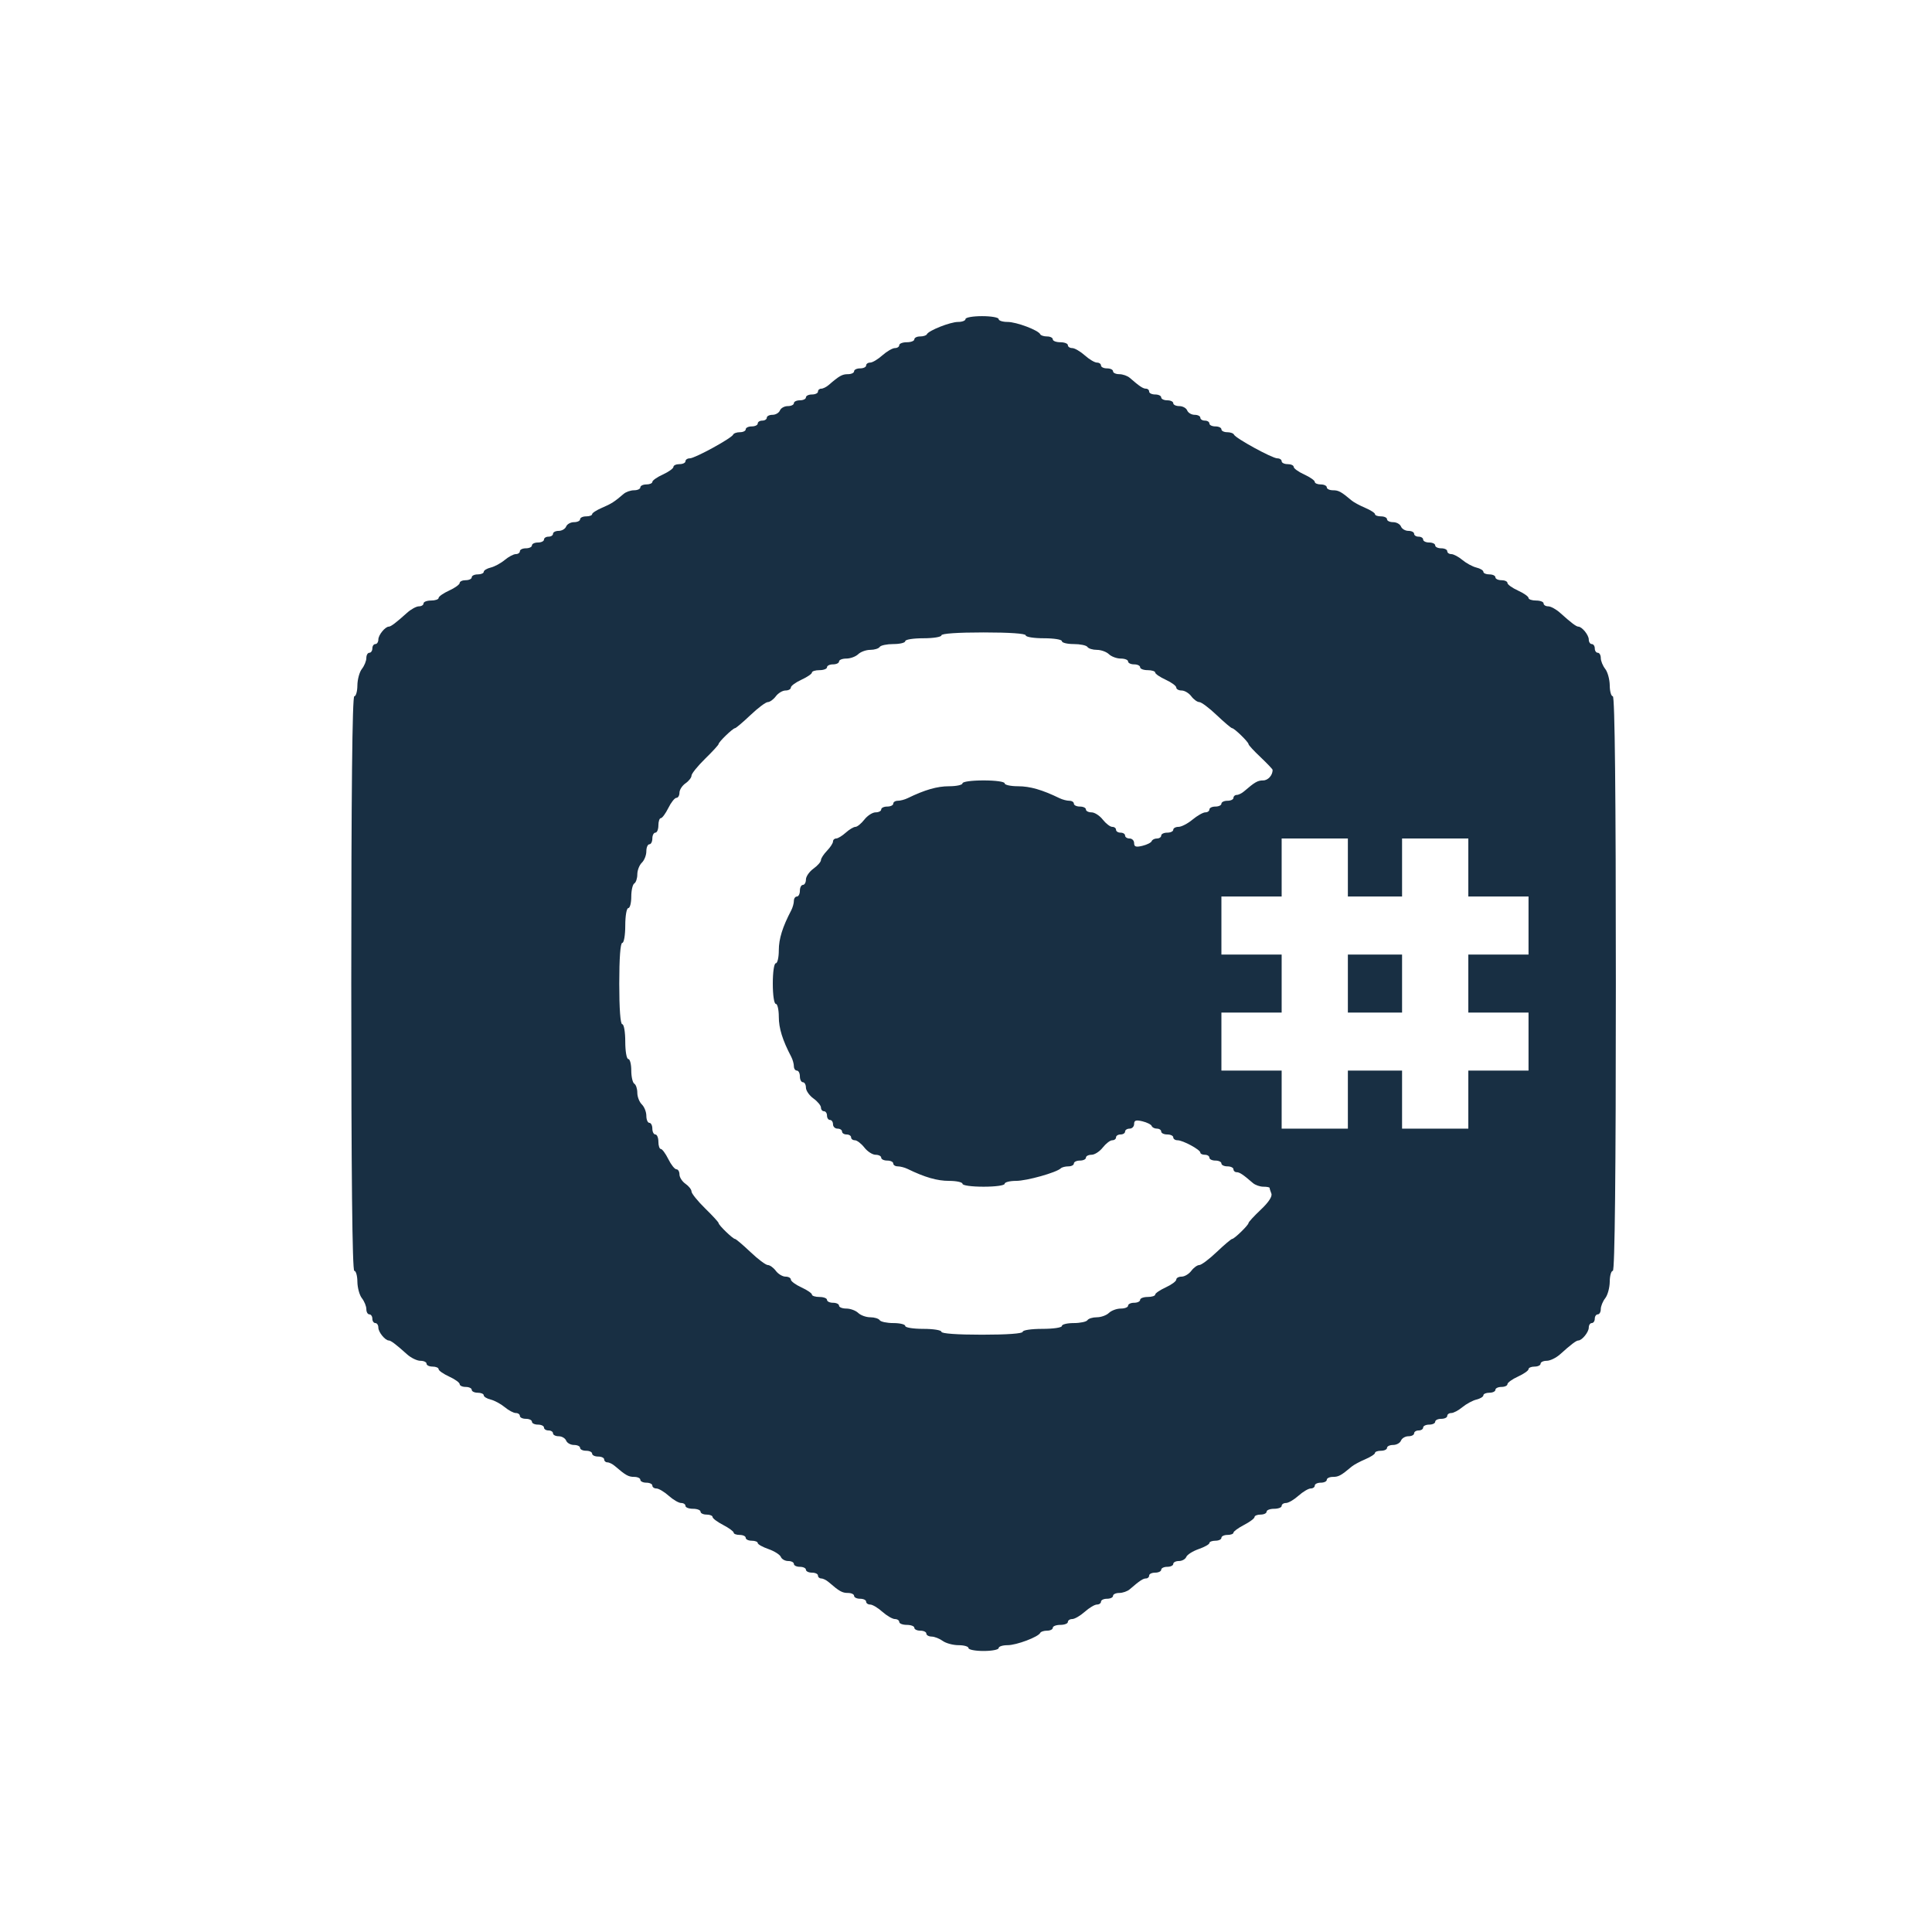 <svg width="55" height="55" viewBox="0 0 55 55" fill="none" xmlns="http://www.w3.org/2000/svg">
<path fill-rule="evenodd" clip-rule="evenodd" d="M27.486 9.083C27.486 9.128 27.391 9.165 27.274 9.165C27.053 9.165 26.435 9.409 26.386 9.516C26.37 9.55 26.283 9.578 26.193 9.578C26.102 9.578 26.029 9.615 26.029 9.661C26.029 9.706 25.932 9.743 25.814 9.743C25.696 9.743 25.6 9.781 25.6 9.826C25.6 9.872 25.544 9.909 25.476 9.909C25.408 9.909 25.248 10.002 25.12 10.115C24.993 10.229 24.837 10.322 24.773 10.322C24.709 10.322 24.657 10.359 24.657 10.404C24.657 10.45 24.58 10.487 24.486 10.487C24.391 10.487 24.314 10.524 24.314 10.57C24.314 10.615 24.235 10.652 24.139 10.652C23.976 10.652 23.894 10.698 23.589 10.962C23.523 11.019 23.428 11.065 23.378 11.065C23.327 11.065 23.286 11.102 23.286 11.148C23.286 11.193 23.209 11.23 23.114 11.23C23.02 11.23 22.943 11.268 22.943 11.313C22.943 11.358 22.866 11.396 22.771 11.396C22.677 11.396 22.6 11.433 22.6 11.478C22.6 11.524 22.522 11.561 22.426 11.561C22.33 11.561 22.23 11.617 22.203 11.685C22.175 11.753 22.08 11.809 21.991 11.809C21.902 11.809 21.829 11.846 21.829 11.891C21.829 11.937 21.771 11.974 21.7 11.974C21.629 11.974 21.571 12.011 21.571 12.056C21.571 12.102 21.494 12.139 21.4 12.139C21.306 12.139 21.229 12.176 21.229 12.222C21.229 12.267 21.155 12.304 21.064 12.304C20.974 12.304 20.887 12.335 20.871 12.373C20.829 12.475 19.782 13.048 19.638 13.048C19.57 13.048 19.514 13.085 19.514 13.13C19.514 13.176 19.437 13.213 19.343 13.213C19.249 13.213 19.171 13.248 19.171 13.292C19.171 13.335 19.036 13.432 18.871 13.508C18.706 13.583 18.571 13.678 18.571 13.718C18.571 13.758 18.494 13.791 18.4 13.791C18.306 13.791 18.229 13.829 18.229 13.874C18.229 13.919 18.149 13.957 18.051 13.957C17.953 13.957 17.82 14.003 17.754 14.06C17.495 14.283 17.404 14.342 17.136 14.456C16.983 14.522 16.857 14.603 16.857 14.637C16.857 14.672 16.78 14.7 16.686 14.7C16.591 14.7 16.514 14.737 16.514 14.783C16.514 14.828 16.436 14.865 16.34 14.865C16.244 14.865 16.144 14.921 16.117 14.989C16.09 15.057 15.994 15.113 15.905 15.113C15.816 15.113 15.743 15.15 15.743 15.196C15.743 15.241 15.685 15.278 15.614 15.278C15.544 15.278 15.486 15.315 15.486 15.361C15.486 15.406 15.409 15.444 15.314 15.444C15.22 15.444 15.143 15.481 15.143 15.526C15.143 15.572 15.066 15.609 14.971 15.609C14.877 15.609 14.8 15.646 14.8 15.691C14.8 15.737 14.748 15.774 14.684 15.774C14.621 15.774 14.479 15.849 14.369 15.941C14.258 16.034 14.079 16.131 13.97 16.157C13.861 16.183 13.771 16.238 13.771 16.279C13.771 16.319 13.694 16.352 13.6 16.352C13.506 16.352 13.429 16.389 13.429 16.435C13.429 16.48 13.351 16.517 13.257 16.517C13.163 16.517 13.086 16.553 13.086 16.596C13.086 16.639 12.951 16.737 12.786 16.812C12.621 16.887 12.486 16.982 12.486 17.023C12.486 17.063 12.389 17.096 12.271 17.096C12.154 17.096 12.057 17.133 12.057 17.178C12.057 17.224 11.998 17.261 11.925 17.261C11.852 17.261 11.699 17.345 11.586 17.447C11.275 17.727 11.127 17.839 11.069 17.839C10.965 17.839 10.771 18.078 10.771 18.205C10.771 18.276 10.733 18.335 10.686 18.335C10.639 18.335 10.6 18.39 10.6 18.459C10.6 18.527 10.561 18.583 10.514 18.583C10.467 18.583 10.429 18.65 10.429 18.732C10.429 18.814 10.372 18.954 10.303 19.042C10.233 19.13 10.176 19.342 10.174 19.512C10.173 19.682 10.133 19.822 10.086 19.822C10.029 19.822 10 22.603 10 28C10 33.397 10.029 36.178 10.086 36.178C10.133 36.178 10.173 36.318 10.174 36.488C10.176 36.658 10.233 36.87 10.303 36.958C10.372 37.046 10.429 37.186 10.429 37.268C10.429 37.35 10.467 37.417 10.514 37.417C10.561 37.417 10.6 37.473 10.6 37.541C10.6 37.609 10.639 37.665 10.686 37.665C10.733 37.665 10.771 37.724 10.771 37.795C10.771 37.922 10.965 38.161 11.069 38.161C11.127 38.161 11.275 38.273 11.586 38.553C11.699 38.655 11.871 38.739 11.968 38.739C12.064 38.739 12.143 38.776 12.143 38.822C12.143 38.867 12.22 38.904 12.314 38.904C12.409 38.904 12.486 38.937 12.486 38.977C12.486 39.018 12.621 39.112 12.786 39.188C12.951 39.263 13.086 39.361 13.086 39.404C13.086 39.447 13.163 39.483 13.257 39.483C13.351 39.483 13.429 39.52 13.429 39.565C13.429 39.611 13.506 39.648 13.6 39.648C13.694 39.648 13.771 39.681 13.771 39.721C13.771 39.762 13.861 39.817 13.97 39.843C14.079 39.87 14.258 39.967 14.369 40.059C14.479 40.151 14.621 40.226 14.684 40.226C14.748 40.226 14.8 40.263 14.8 40.309C14.8 40.354 14.877 40.391 14.971 40.391C15.066 40.391 15.143 40.428 15.143 40.474C15.143 40.519 15.22 40.556 15.314 40.556C15.409 40.556 15.486 40.594 15.486 40.639C15.486 40.685 15.544 40.722 15.614 40.722C15.685 40.722 15.743 40.759 15.743 40.804C15.743 40.85 15.816 40.887 15.905 40.887C15.994 40.887 16.09 40.943 16.117 41.011C16.144 41.079 16.244 41.135 16.34 41.135C16.436 41.135 16.514 41.172 16.514 41.217C16.514 41.263 16.591 41.3 16.686 41.3C16.78 41.3 16.857 41.337 16.857 41.383C16.857 41.428 16.934 41.465 17.029 41.465C17.123 41.465 17.2 41.502 17.2 41.548C17.2 41.593 17.241 41.63 17.292 41.63C17.342 41.63 17.437 41.677 17.503 41.734C17.808 41.997 17.89 42.044 18.053 42.044C18.15 42.044 18.229 42.081 18.229 42.126C18.229 42.172 18.306 42.209 18.4 42.209C18.494 42.209 18.571 42.246 18.571 42.291C18.571 42.337 18.624 42.374 18.688 42.374C18.751 42.374 18.908 42.467 19.035 42.58C19.162 42.694 19.322 42.787 19.39 42.787C19.458 42.787 19.514 42.824 19.514 42.87C19.514 42.915 19.611 42.952 19.729 42.952C19.846 42.952 19.943 42.989 19.943 43.035C19.943 43.08 20.02 43.117 20.114 43.117C20.209 43.117 20.286 43.149 20.286 43.187C20.286 43.225 20.421 43.327 20.586 43.412C20.751 43.498 20.886 43.597 20.886 43.632C20.886 43.667 20.963 43.696 21.057 43.696C21.151 43.696 21.229 43.733 21.229 43.778C21.229 43.824 21.306 43.861 21.4 43.861C21.494 43.861 21.571 43.891 21.571 43.927C21.571 43.963 21.709 44.041 21.877 44.099C22.045 44.158 22.203 44.258 22.229 44.322C22.255 44.387 22.349 44.439 22.438 44.439C22.527 44.439 22.6 44.476 22.6 44.522C22.6 44.567 22.677 44.604 22.771 44.604C22.866 44.604 22.943 44.642 22.943 44.687C22.943 44.732 23.02 44.77 23.114 44.77C23.209 44.77 23.286 44.807 23.286 44.852C23.286 44.898 23.327 44.935 23.378 44.935C23.428 44.935 23.523 44.981 23.589 45.038C23.894 45.302 23.976 45.348 24.139 45.348C24.235 45.348 24.314 45.385 24.314 45.43C24.314 45.476 24.391 45.513 24.486 45.513C24.58 45.513 24.657 45.55 24.657 45.596C24.657 45.641 24.709 45.678 24.773 45.678C24.837 45.678 24.993 45.771 25.12 45.885C25.248 45.998 25.408 46.091 25.476 46.091C25.544 46.091 25.6 46.129 25.6 46.174C25.6 46.219 25.696 46.257 25.814 46.257C25.932 46.257 26.029 46.294 26.029 46.339C26.029 46.385 26.106 46.422 26.2 46.422C26.294 46.422 26.371 46.459 26.371 46.504C26.371 46.55 26.439 46.588 26.521 46.59C26.604 46.591 26.746 46.647 26.838 46.714C26.929 46.78 27.132 46.835 27.288 46.835C27.444 46.835 27.571 46.872 27.571 46.917C27.571 46.963 27.764 47 28 47C28.236 47 28.429 46.963 28.429 46.917C28.429 46.872 28.543 46.835 28.683 46.835C28.938 46.835 29.561 46.6 29.614 46.484C29.63 46.45 29.717 46.422 29.807 46.422C29.898 46.422 29.971 46.385 29.971 46.339C29.971 46.294 30.068 46.257 30.186 46.257C30.304 46.257 30.4 46.219 30.4 46.174C30.4 46.129 30.456 46.091 30.524 46.091C30.592 46.091 30.752 45.998 30.88 45.885C31.007 45.771 31.163 45.678 31.227 45.678C31.291 45.678 31.343 45.641 31.343 45.596C31.343 45.55 31.42 45.513 31.514 45.513C31.609 45.513 31.686 45.476 31.686 45.43C31.686 45.385 31.766 45.348 31.863 45.348C31.961 45.348 32.095 45.301 32.16 45.245C32.444 44.999 32.541 44.935 32.625 44.935C32.674 44.935 32.714 44.898 32.714 44.852C32.714 44.807 32.791 44.77 32.886 44.77C32.98 44.77 33.057 44.732 33.057 44.687C33.057 44.642 33.134 44.604 33.229 44.604C33.323 44.604 33.4 44.567 33.4 44.522C33.4 44.476 33.473 44.439 33.562 44.439C33.651 44.439 33.745 44.387 33.771 44.322C33.797 44.258 33.955 44.158 34.123 44.099C34.291 44.041 34.429 43.963 34.429 43.927C34.429 43.891 34.506 43.861 34.6 43.861C34.694 43.861 34.771 43.824 34.771 43.778C34.771 43.733 34.849 43.696 34.943 43.696C35.037 43.696 35.114 43.667 35.114 43.632C35.114 43.597 35.249 43.498 35.414 43.412C35.579 43.327 35.714 43.225 35.714 43.187C35.714 43.149 35.791 43.117 35.886 43.117C35.98 43.117 36.057 43.08 36.057 43.035C36.057 42.989 36.154 42.952 36.271 42.952C36.389 42.952 36.486 42.915 36.486 42.87C36.486 42.824 36.542 42.787 36.61 42.787C36.678 42.787 36.838 42.694 36.965 42.58C37.092 42.467 37.249 42.374 37.312 42.374C37.376 42.374 37.429 42.337 37.429 42.291C37.429 42.246 37.506 42.209 37.6 42.209C37.694 42.209 37.771 42.172 37.771 42.126C37.771 42.081 37.85 42.044 37.947 42.044C38.107 42.044 38.179 42.004 38.482 41.749C38.539 41.701 38.711 41.608 38.864 41.543C39.017 41.478 39.143 41.397 39.143 41.362C39.143 41.328 39.22 41.3 39.314 41.3C39.409 41.3 39.486 41.263 39.486 41.217C39.486 41.172 39.564 41.135 39.66 41.135C39.756 41.135 39.856 41.079 39.883 41.011C39.91 40.943 40.006 40.887 40.095 40.887C40.184 40.887 40.257 40.85 40.257 40.804C40.257 40.759 40.315 40.722 40.386 40.722C40.456 40.722 40.514 40.685 40.514 40.639C40.514 40.594 40.591 40.556 40.686 40.556C40.78 40.556 40.857 40.519 40.857 40.474C40.857 40.428 40.934 40.391 41.029 40.391C41.123 40.391 41.2 40.354 41.2 40.309C41.2 40.263 41.252 40.226 41.316 40.226C41.379 40.226 41.521 40.151 41.631 40.059C41.742 39.967 41.921 39.87 42.03 39.843C42.139 39.817 42.229 39.762 42.229 39.721C42.229 39.681 42.306 39.648 42.4 39.648C42.494 39.648 42.571 39.611 42.571 39.565C42.571 39.52 42.649 39.483 42.743 39.483C42.837 39.483 42.914 39.447 42.914 39.404C42.914 39.361 43.049 39.263 43.214 39.188C43.379 39.112 43.514 39.018 43.514 38.977C43.514 38.937 43.591 38.904 43.686 38.904C43.78 38.904 43.857 38.867 43.857 38.822C43.857 38.776 43.936 38.739 44.032 38.739C44.129 38.739 44.301 38.655 44.414 38.553C44.725 38.273 44.873 38.161 44.931 38.161C45.035 38.161 45.229 37.922 45.229 37.795C45.229 37.724 45.267 37.665 45.314 37.665C45.361 37.665 45.4 37.609 45.4 37.541C45.4 37.473 45.439 37.417 45.486 37.417C45.533 37.417 45.571 37.35 45.571 37.268C45.571 37.186 45.628 37.046 45.697 36.958C45.767 36.87 45.824 36.658 45.826 36.488C45.827 36.318 45.867 36.178 45.914 36.178C45.971 36.178 46 33.397 46 28C46 22.603 45.971 19.822 45.914 19.822C45.867 19.822 45.827 19.682 45.826 19.512C45.824 19.342 45.767 19.13 45.697 19.042C45.628 18.954 45.571 18.814 45.571 18.732C45.571 18.65 45.533 18.583 45.486 18.583C45.439 18.583 45.4 18.527 45.4 18.459C45.4 18.39 45.361 18.335 45.314 18.335C45.267 18.335 45.229 18.276 45.229 18.205C45.229 18.078 45.035 17.839 44.931 17.839C44.873 17.839 44.725 17.727 44.414 17.447C44.301 17.345 44.148 17.261 44.075 17.261C44.002 17.261 43.943 17.224 43.943 17.178C43.943 17.133 43.846 17.096 43.729 17.096C43.611 17.096 43.514 17.063 43.514 17.023C43.514 16.982 43.379 16.887 43.214 16.812C43.049 16.737 42.914 16.639 42.914 16.596C42.914 16.553 42.837 16.517 42.743 16.517C42.649 16.517 42.571 16.48 42.571 16.435C42.571 16.389 42.494 16.352 42.4 16.352C42.306 16.352 42.229 16.319 42.229 16.279C42.229 16.238 42.139 16.183 42.03 16.157C41.921 16.131 41.742 16.034 41.631 15.941C41.521 15.849 41.379 15.774 41.316 15.774C41.252 15.774 41.2 15.737 41.2 15.691C41.2 15.646 41.123 15.609 41.029 15.609C40.934 15.609 40.857 15.572 40.857 15.526C40.857 15.481 40.78 15.444 40.686 15.444C40.591 15.444 40.514 15.406 40.514 15.361C40.514 15.315 40.456 15.278 40.386 15.278C40.315 15.278 40.257 15.241 40.257 15.196C40.257 15.15 40.184 15.113 40.095 15.113C40.006 15.113 39.91 15.057 39.883 14.989C39.856 14.921 39.756 14.865 39.66 14.865C39.564 14.865 39.486 14.828 39.486 14.783C39.486 14.737 39.409 14.7 39.314 14.7C39.22 14.7 39.143 14.672 39.143 14.637C39.143 14.603 39.017 14.522 38.864 14.457C38.711 14.392 38.539 14.299 38.482 14.251C38.179 13.996 38.107 13.957 37.947 13.957C37.85 13.957 37.771 13.919 37.771 13.874C37.771 13.829 37.694 13.791 37.6 13.791C37.506 13.791 37.429 13.758 37.429 13.718C37.429 13.678 37.294 13.583 37.129 13.508C36.964 13.432 36.829 13.335 36.829 13.292C36.829 13.248 36.751 13.213 36.657 13.213C36.563 13.213 36.486 13.176 36.486 13.13C36.486 13.085 36.43 13.048 36.362 13.048C36.218 13.048 35.171 12.475 35.129 12.373C35.113 12.335 35.026 12.304 34.936 12.304C34.845 12.304 34.771 12.267 34.771 12.222C34.771 12.176 34.694 12.139 34.6 12.139C34.506 12.139 34.429 12.102 34.429 12.056C34.429 12.011 34.371 11.974 34.3 11.974C34.229 11.974 34.171 11.937 34.171 11.891C34.171 11.846 34.098 11.809 34.009 11.809C33.92 11.809 33.825 11.753 33.797 11.685C33.77 11.617 33.67 11.561 33.574 11.561C33.478 11.561 33.4 11.524 33.4 11.478C33.4 11.433 33.323 11.396 33.229 11.396C33.134 11.396 33.057 11.358 33.057 11.313C33.057 11.268 32.98 11.23 32.886 11.23C32.791 11.23 32.714 11.193 32.714 11.148C32.714 11.102 32.674 11.065 32.625 11.065C32.541 11.065 32.444 11.001 32.16 10.755C32.095 10.699 31.961 10.652 31.863 10.652C31.766 10.652 31.686 10.615 31.686 10.57C31.686 10.524 31.609 10.487 31.514 10.487C31.42 10.487 31.343 10.45 31.343 10.404C31.343 10.359 31.291 10.322 31.227 10.322C31.163 10.322 31.007 10.229 30.88 10.115C30.752 10.002 30.592 9.909 30.524 9.909C30.456 9.909 30.4 9.872 30.4 9.826C30.4 9.781 30.304 9.743 30.186 9.743C30.068 9.743 29.971 9.706 29.971 9.661C29.971 9.615 29.898 9.578 29.807 9.578C29.717 9.578 29.63 9.55 29.614 9.516C29.561 9.4 28.938 9.165 28.683 9.165C28.543 9.165 28.429 9.128 28.429 9.083C28.429 9.037 28.216 9 27.957 9C27.698 9 27.486 9.037 27.486 9.083ZM29.2 18.087C29.2 18.133 29.429 18.17 29.714 18.17C30 18.17 30.229 18.206 30.229 18.252C30.229 18.298 30.381 18.335 30.566 18.335C30.752 18.335 30.928 18.372 30.957 18.417C30.986 18.463 31.107 18.5 31.225 18.5C31.344 18.5 31.499 18.556 31.569 18.624C31.64 18.692 31.792 18.748 31.906 18.748C32.021 18.748 32.114 18.785 32.114 18.83C32.114 18.876 32.191 18.913 32.286 18.913C32.38 18.913 32.457 18.95 32.457 18.996C32.457 19.041 32.554 19.078 32.671 19.078C32.789 19.078 32.886 19.109 32.886 19.146C32.886 19.183 33.021 19.275 33.186 19.351C33.351 19.427 33.486 19.526 33.486 19.573C33.486 19.619 33.554 19.657 33.638 19.657C33.722 19.657 33.846 19.731 33.914 19.822C33.982 19.913 34.085 19.987 34.142 19.987C34.2 19.987 34.423 20.154 34.638 20.359C34.853 20.563 35.05 20.73 35.076 20.73C35.138 20.73 35.543 21.124 35.543 21.184C35.543 21.211 35.697 21.378 35.886 21.556C36.074 21.735 36.229 21.897 36.229 21.918C36.229 22.072 36.097 22.217 35.959 22.217C35.804 22.217 35.721 22.265 35.417 22.527C35.352 22.584 35.257 22.63 35.206 22.63C35.156 22.63 35.114 22.668 35.114 22.713C35.114 22.759 35.037 22.796 34.943 22.796C34.849 22.796 34.771 22.833 34.771 22.878C34.771 22.924 34.694 22.961 34.6 22.961C34.506 22.961 34.429 22.998 34.429 23.044C34.429 23.089 34.377 23.126 34.313 23.126C34.25 23.126 34.086 23.219 33.949 23.332C33.812 23.446 33.633 23.539 33.55 23.539C33.468 23.539 33.4 23.576 33.4 23.622C33.4 23.667 33.323 23.704 33.229 23.704C33.134 23.704 33.057 23.741 33.057 23.787C33.057 23.832 33.002 23.87 32.936 23.87C32.869 23.87 32.801 23.904 32.786 23.946C32.77 23.988 32.651 24.048 32.521 24.079C32.338 24.123 32.286 24.106 32.286 24.002C32.286 23.929 32.228 23.87 32.157 23.87C32.086 23.87 32.029 23.832 32.029 23.787C32.029 23.741 31.971 23.704 31.9 23.704C31.829 23.704 31.771 23.667 31.771 23.622C31.771 23.576 31.723 23.539 31.663 23.539C31.604 23.539 31.483 23.446 31.394 23.333C31.306 23.219 31.161 23.126 31.074 23.126C30.986 23.126 30.914 23.089 30.914 23.044C30.914 22.998 30.837 22.961 30.743 22.961C30.649 22.961 30.571 22.924 30.571 22.878C30.571 22.833 30.513 22.796 30.442 22.796C30.37 22.796 30.245 22.763 30.163 22.723C29.672 22.484 29.321 22.383 28.983 22.383C28.772 22.383 28.6 22.345 28.6 22.3C28.6 22.253 28.343 22.217 28 22.217C27.657 22.217 27.4 22.253 27.4 22.3C27.4 22.345 27.228 22.383 27.017 22.383C26.679 22.383 26.328 22.484 25.837 22.723C25.755 22.763 25.63 22.796 25.558 22.796C25.487 22.796 25.429 22.833 25.429 22.878C25.429 22.924 25.351 22.961 25.257 22.961C25.163 22.961 25.086 22.998 25.086 23.044C25.086 23.089 25.014 23.126 24.926 23.126C24.839 23.126 24.694 23.219 24.606 23.333C24.517 23.446 24.404 23.539 24.353 23.539C24.302 23.539 24.178 23.613 24.077 23.704C23.976 23.795 23.853 23.87 23.804 23.87C23.755 23.87 23.714 23.908 23.714 23.956C23.714 24.003 23.637 24.122 23.543 24.219C23.449 24.317 23.371 24.436 23.371 24.485C23.371 24.534 23.275 24.644 23.157 24.729C23.039 24.814 22.943 24.953 22.943 25.038C22.943 25.122 22.904 25.191 22.857 25.191C22.81 25.191 22.771 25.266 22.771 25.357C22.771 25.447 22.733 25.522 22.686 25.522C22.639 25.522 22.6 25.578 22.6 25.647C22.6 25.715 22.566 25.836 22.525 25.915C22.277 26.388 22.171 26.727 22.171 27.053C22.171 27.256 22.133 27.422 22.086 27.422C22.037 27.422 22 27.67 22 28C22 28.33 22.037 28.578 22.086 28.578C22.133 28.578 22.171 28.744 22.171 28.947C22.171 29.273 22.277 29.612 22.525 30.085C22.566 30.164 22.6 30.285 22.6 30.353C22.6 30.422 22.639 30.478 22.686 30.478C22.733 30.478 22.771 30.553 22.771 30.643C22.771 30.734 22.81 30.809 22.857 30.809C22.904 30.809 22.943 30.878 22.943 30.962C22.943 31.047 23.039 31.186 23.157 31.271C23.275 31.356 23.371 31.473 23.371 31.53C23.371 31.588 23.41 31.635 23.457 31.635C23.504 31.635 23.543 31.691 23.543 31.759C23.543 31.827 23.581 31.883 23.629 31.883C23.676 31.883 23.714 31.938 23.714 32.007C23.714 32.075 23.772 32.13 23.843 32.13C23.914 32.13 23.971 32.168 23.971 32.213C23.971 32.258 24.029 32.296 24.1 32.296C24.171 32.296 24.229 32.333 24.229 32.378C24.229 32.424 24.277 32.461 24.337 32.461C24.396 32.461 24.517 32.554 24.606 32.667C24.694 32.781 24.839 32.874 24.926 32.874C25.014 32.874 25.086 32.911 25.086 32.956C25.086 33.002 25.163 33.039 25.257 33.039C25.351 33.039 25.429 33.076 25.429 33.122C25.429 33.167 25.487 33.204 25.558 33.204C25.63 33.204 25.755 33.237 25.837 33.277C26.328 33.516 26.679 33.617 27.017 33.617C27.228 33.617 27.4 33.655 27.4 33.7C27.4 33.747 27.657 33.783 28 33.783C28.343 33.783 28.6 33.747 28.6 33.7C28.6 33.655 28.746 33.617 28.925 33.617C29.23 33.617 30.075 33.38 30.2 33.259C30.232 33.229 30.328 33.204 30.414 33.204C30.501 33.204 30.571 33.167 30.571 33.122C30.571 33.076 30.649 33.039 30.743 33.039C30.837 33.039 30.914 33.002 30.914 32.956C30.914 32.911 30.986 32.874 31.074 32.874C31.161 32.874 31.306 32.781 31.394 32.667C31.483 32.554 31.604 32.461 31.663 32.461C31.723 32.461 31.771 32.424 31.771 32.378C31.771 32.333 31.829 32.296 31.9 32.296C31.971 32.296 32.029 32.258 32.029 32.213C32.029 32.168 32.086 32.13 32.157 32.13C32.228 32.13 32.286 32.071 32.286 31.998C32.286 31.894 32.338 31.877 32.521 31.921C32.651 31.952 32.77 32.012 32.786 32.054C32.801 32.096 32.869 32.13 32.936 32.13C33.002 32.13 33.057 32.168 33.057 32.213C33.057 32.258 33.134 32.296 33.229 32.296C33.323 32.296 33.4 32.333 33.4 32.378C33.4 32.424 33.455 32.461 33.522 32.461C33.675 32.461 34.17 32.729 34.171 32.812C34.171 32.846 34.229 32.874 34.3 32.874C34.371 32.874 34.429 32.911 34.429 32.956C34.429 33.002 34.506 33.039 34.6 33.039C34.694 33.039 34.771 33.076 34.771 33.122C34.771 33.167 34.849 33.204 34.943 33.204C35.037 33.204 35.114 33.242 35.114 33.287C35.114 33.332 35.154 33.37 35.204 33.37C35.288 33.37 35.385 33.434 35.668 33.679C35.734 33.736 35.868 33.783 35.965 33.783C36.063 33.783 36.143 33.798 36.143 33.817C36.143 33.836 36.166 33.909 36.193 33.978C36.225 34.059 36.116 34.226 35.893 34.436C35.701 34.618 35.543 34.789 35.543 34.816C35.543 34.876 35.138 35.27 35.076 35.27C35.05 35.27 34.853 35.437 34.638 35.641C34.423 35.846 34.2 36.013 34.142 36.013C34.085 36.013 33.982 36.087 33.914 36.178C33.846 36.269 33.722 36.343 33.638 36.343C33.554 36.343 33.486 36.381 33.486 36.427C33.486 36.474 33.351 36.573 33.186 36.649C33.021 36.725 32.886 36.817 32.886 36.854C32.886 36.891 32.789 36.922 32.671 36.922C32.554 36.922 32.457 36.959 32.457 37.004C32.457 37.05 32.38 37.087 32.286 37.087C32.191 37.087 32.114 37.124 32.114 37.17C32.114 37.215 32.021 37.252 31.906 37.252C31.792 37.252 31.64 37.308 31.569 37.376C31.499 37.444 31.344 37.5 31.225 37.5C31.107 37.5 30.986 37.537 30.957 37.583C30.928 37.628 30.752 37.665 30.566 37.665C30.381 37.665 30.229 37.702 30.229 37.748C30.229 37.794 29.986 37.83 29.671 37.83C29.357 37.83 29.114 37.867 29.114 37.913C29.114 37.964 28.671 37.996 27.957 37.996C27.243 37.996 26.8 37.964 26.8 37.913C26.8 37.867 26.571 37.83 26.286 37.83C26 37.83 25.771 37.794 25.771 37.748C25.771 37.702 25.619 37.665 25.434 37.665C25.248 37.665 25.072 37.628 25.043 37.583C25.014 37.537 24.893 37.5 24.775 37.5C24.656 37.5 24.501 37.444 24.431 37.376C24.36 37.308 24.208 37.252 24.094 37.252C23.979 37.252 23.886 37.215 23.886 37.17C23.886 37.124 23.809 37.087 23.714 37.087C23.62 37.087 23.543 37.05 23.543 37.004C23.543 36.959 23.446 36.922 23.329 36.922C23.211 36.922 23.114 36.891 23.114 36.854C23.114 36.817 22.979 36.725 22.814 36.649C22.649 36.573 22.514 36.474 22.514 36.427C22.514 36.381 22.446 36.343 22.362 36.343C22.278 36.343 22.154 36.269 22.086 36.178C22.018 36.087 21.915 36.013 21.858 36.013C21.8 36.013 21.577 35.846 21.362 35.641C21.146 35.437 20.95 35.27 20.924 35.27C20.864 35.27 20.457 34.877 20.457 34.819C20.457 34.795 20.284 34.605 20.071 34.398C19.859 34.19 19.686 33.975 19.686 33.92C19.686 33.864 19.609 33.766 19.514 33.7C19.42 33.635 19.343 33.515 19.343 33.434C19.343 33.353 19.304 33.287 19.256 33.287C19.208 33.287 19.104 33.157 19.026 32.998C18.947 32.839 18.851 32.709 18.813 32.709C18.774 32.709 18.743 32.616 18.743 32.502C18.743 32.389 18.704 32.296 18.657 32.296C18.61 32.296 18.571 32.221 18.571 32.13C18.571 32.04 18.533 31.965 18.486 31.965C18.439 31.965 18.4 31.875 18.4 31.765C18.4 31.654 18.342 31.508 18.271 31.44C18.201 31.372 18.143 31.223 18.143 31.109C18.143 30.994 18.104 30.878 18.057 30.85C18.01 30.822 17.971 30.652 17.971 30.473C17.971 30.294 17.933 30.148 17.886 30.148C17.838 30.148 17.8 29.927 17.8 29.652C17.8 29.377 17.762 29.157 17.714 29.157C17.661 29.157 17.629 28.716 17.629 28C17.629 27.284 17.661 26.843 17.714 26.843C17.762 26.843 17.8 26.623 17.8 26.348C17.8 26.073 17.838 25.852 17.886 25.852C17.933 25.852 17.971 25.706 17.971 25.527C17.971 25.348 18.01 25.178 18.057 25.15C18.104 25.122 18.143 25.006 18.143 24.891C18.143 24.777 18.201 24.628 18.271 24.56C18.342 24.492 18.4 24.346 18.4 24.235C18.4 24.125 18.439 24.035 18.486 24.035C18.533 24.035 18.571 23.96 18.571 23.87C18.571 23.779 18.61 23.704 18.657 23.704C18.704 23.704 18.743 23.611 18.743 23.498C18.743 23.384 18.774 23.291 18.813 23.291C18.851 23.291 18.947 23.161 19.026 23.002C19.104 22.843 19.208 22.713 19.256 22.713C19.304 22.713 19.343 22.647 19.343 22.566C19.343 22.485 19.42 22.366 19.514 22.3C19.609 22.235 19.686 22.136 19.686 22.08C19.686 22.025 19.859 21.81 20.071 21.602C20.284 21.395 20.457 21.205 20.457 21.181C20.457 21.122 20.864 20.73 20.924 20.73C20.95 20.73 21.146 20.563 21.362 20.359C21.577 20.154 21.8 19.987 21.858 19.987C21.915 19.987 22.018 19.913 22.086 19.822C22.154 19.731 22.278 19.657 22.362 19.657C22.446 19.657 22.514 19.619 22.514 19.573C22.514 19.526 22.649 19.427 22.814 19.351C22.979 19.275 23.114 19.183 23.114 19.146C23.114 19.109 23.211 19.078 23.329 19.078C23.446 19.078 23.543 19.041 23.543 18.996C23.543 18.95 23.62 18.913 23.714 18.913C23.809 18.913 23.886 18.876 23.886 18.83C23.886 18.785 23.979 18.748 24.094 18.748C24.208 18.748 24.36 18.692 24.431 18.624C24.501 18.556 24.656 18.5 24.775 18.5C24.893 18.5 25.014 18.463 25.043 18.417C25.072 18.372 25.248 18.335 25.434 18.335C25.619 18.335 25.771 18.298 25.771 18.252C25.771 18.206 26 18.17 26.286 18.17C26.571 18.17 26.8 18.133 26.8 18.087C26.8 18.036 27.257 18.004 28 18.004C28.743 18.004 29.2 18.036 29.2 18.087ZM38.371 24.696V25.522H39.143H39.914V24.696V23.87H40.857H41.8V24.696V25.522H42.657H43.514V26.348V27.174H42.657H41.8V28V28.826H42.657H43.514V29.652V30.478H42.657H41.8V31.304V32.13H40.857H39.914V31.304V30.478H39.143H38.371V31.304V32.13H37.429H36.486V31.304V30.478H35.629H34.771V29.652V28.826H35.629H36.486V28V27.174H35.629H34.771V26.348V25.522H35.629H36.486V24.696V23.87H37.429H38.371V24.696ZM38.371 28V28.826H39.143H39.914V28V27.174H39.143H38.371V28Z" fill="#182F43"/>
</svg>
